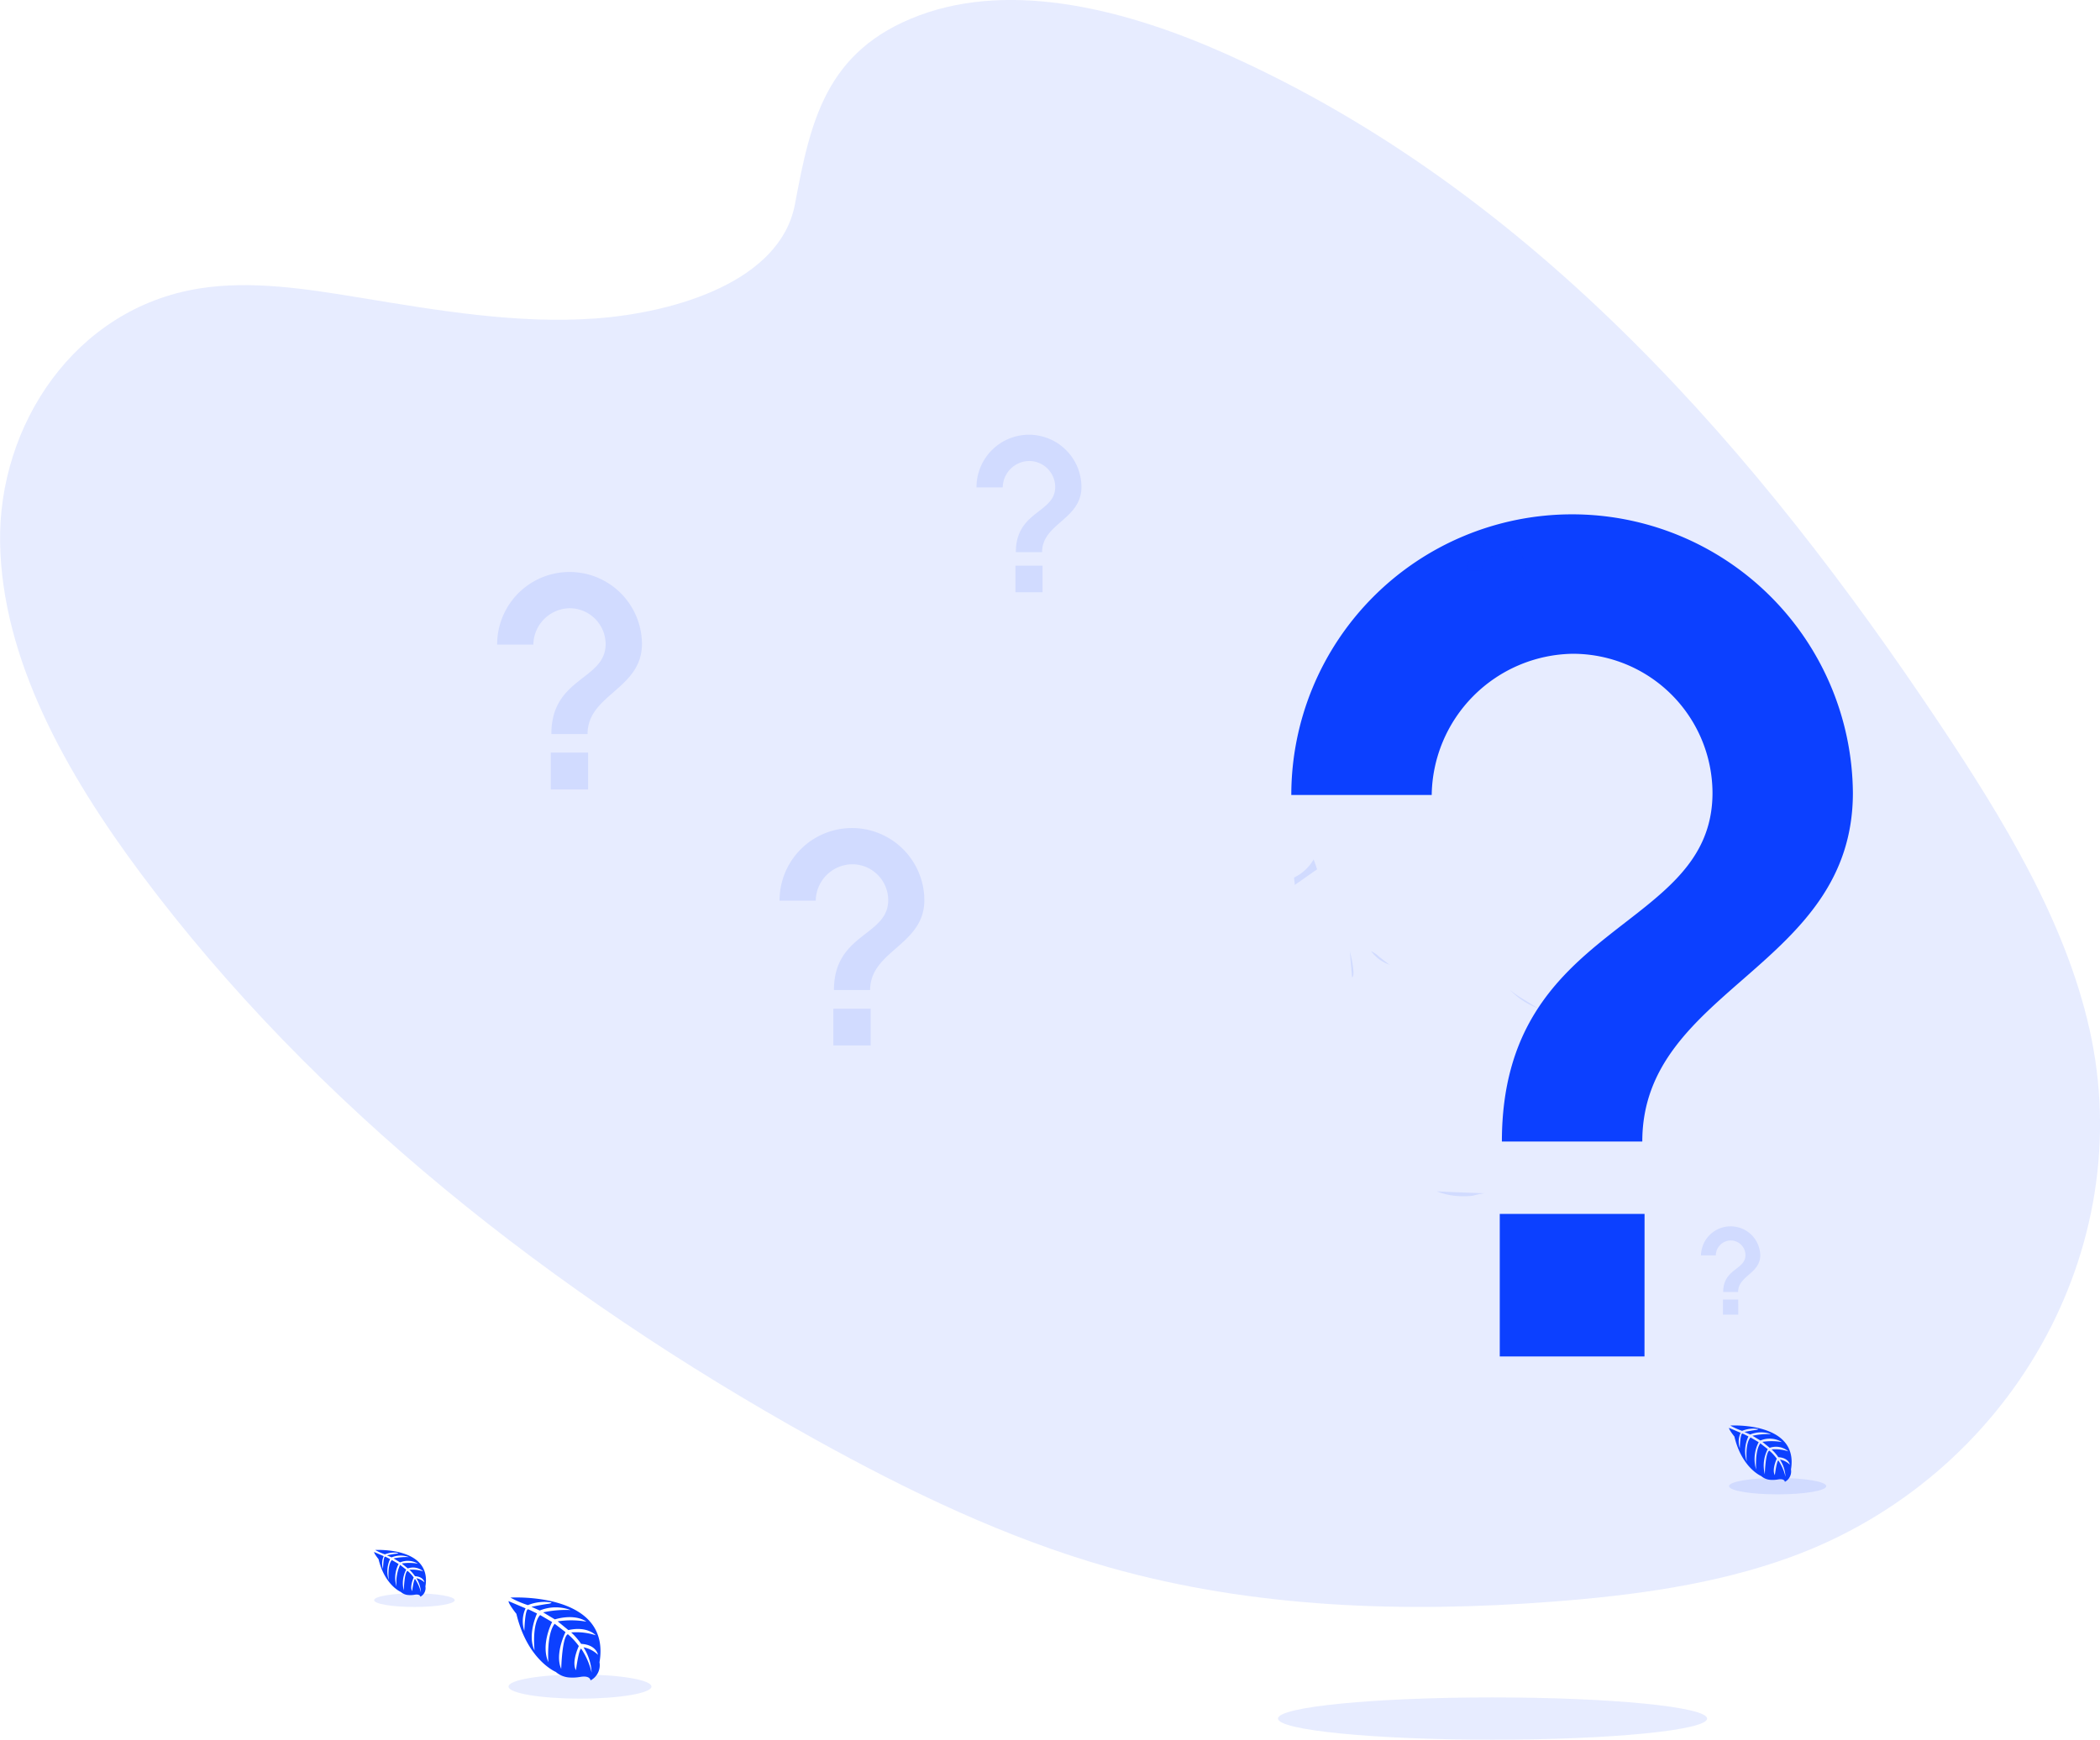 <svg xmlns="http://www.w3.org/2000/svg" width="232.145" height="192.369" viewBox="0 0 232.145 192.369">
  <g id="Group_74" data-name="Group 74" transform="translate(-0.004 -1.132)">
    <ellipse id="Ellipse_62" data-name="Ellipse 62" cx="23.717" cy="2.338" rx="23.717" ry="2.338" transform="translate(141.282 188.825)" fill="#0c40ff" opacity="0.1"/>
    <path id="Path_245" data-name="Path 245" d="M199.684,38.2c10.445-3.883,23.162-.543,34.021,4.327,34.107,15.3,58.954,44.342,78.7,73.93,7.148,10.714,13.937,21.9,16.624,33.859,5.471,24.343-8.8,49.545-33.068,58.376-8.253,3.006-17.32,4.239-26.4,4.926-16.148,1.223-32.867.738-48.886-3.792-11.424-3.237-22.23-8.445-32.594-14.2-28.945-16.076-55.379-36.953-74.413-62.455-8.348-11.185-15.41-23.8-15.614-36.7S106.255,70.6,120.093,68.4c5.721-.906,11.773.037,17.677,1.008,8.693,1.431,17.5,2.937,26.1,2.312,8.878-.65,20.424-4.119,22.043-12.594C187.622,50.031,189.252,42.081,199.684,38.2Z" transform="translate(-98.04 -35.373)" fill="#0c40ff" opacity="0.1"/>
    <path id="Path_246" data-name="Path 246" d="M341.357,800.372s11.16-.673,9.844,7.148a1.905,1.905,0,0,1-.992,2.01s-.018-.58-1.145-.384a5.043,5.043,0,0,1-1.212.06,2.528,2.528,0,0,1-1.482-.613h0s-3.138-1.3-4.357-6.424c0,0-.9-1.117-.867-1.406l1.882.8a3.38,3.38,0,0,0-.136,2.488s.06-2.437.423-2.382c.072.012.978.463.978.463s-1.108,2.366-.273,4.086c0,0-.317-2.916.617-3.915l1.327.775s-1.295,2.444-.416,4.438c0,0-.231-3.059.694-4.25l1.2.925s-1.216,2.41-.474,4.065c0,0,.095-3.564.733-3.832a7.208,7.208,0,0,1,1.212,1.309s-.832,1.748-.317,2.671c0,0,.317-2.373.578-2.384a7.929,7.929,0,0,1,1.156,2.65,5.722,5.722,0,0,0-.9-2.8,3.156,3.156,0,0,1,1.6.83s-.164-1.112-1.862-1.209a7.277,7.277,0,0,0-1.1-1.265,6.872,6.872,0,0,1,2.715.314s-.9-1.05-3.025-.573L346.578,803a9.762,9.762,0,0,1,3.168.032s-1.085-.925-3.487-.252l-1.29-.772A11.673,11.673,0,0,1,348,801.75a4.646,4.646,0,0,0-3.406.053l-.925-.414s1.387-.273,1.8-.317.428-.155.428-.155a4.815,4.815,0,0,0-2.611.289A10.716,10.716,0,0,1,341.357,800.372Z" transform="translate(-284.924 -622.586)" fill="#0c40ff"/>
    <ellipse id="Ellipse_63" data-name="Ellipse 63" cx="7.899" cy="1.334" rx="7.899" ry="1.334" transform="translate(56.22 186.291)" fill="#0c40ff" opacity="0.1"/>
    <path id="Path_247" data-name="Path 247" d="M277,777.643s6.292-.379,5.55,4.031a1.071,1.071,0,0,1-.557,1.133s-.012-.326-.645-.215a2.8,2.8,0,0,1-.682.032,1.4,1.4,0,0,1-.837-.345h0s-1.767-.733-2.46-3.624c0,0-.509-.631-.49-.793l1.064.462a1.911,1.911,0,0,0-.079,1.4s.035-1.376.231-1.344c.042,0,.553.266.553.266a3.153,3.153,0,0,0-.153,2.313s-.18-1.644.347-2.208l.747.437a3.3,3.3,0,0,0-.231,2.5,4.7,4.7,0,0,1,.391-2.4l.678.527a3.176,3.176,0,0,0-.266,2.292s.053-2.01.414-2.16a4.119,4.119,0,0,1,.682.738s-.462.985-.178,1.505c0,0,.178-1.337.326-1.344a4.421,4.421,0,0,1,.65,1.494,3.237,3.237,0,0,0-.509-1.579,1.765,1.765,0,0,1,.9.462s-.09-.627-1.05-.682a4.088,4.088,0,0,0-.617-.712,3.866,3.866,0,0,1,1.531.176,1.721,1.721,0,0,0-1.707-.324l-.668-.546a5.536,5.536,0,0,1,1.788.019,2.176,2.176,0,0,0-1.968-.141l-.726-.437a6.607,6.607,0,0,1,1.7-.146,2.611,2.611,0,0,0-1.919.03l-.52-.231s.784-.155,1.013-.178.243-.088.243-.088a2.726,2.726,0,0,0-1.473.164A6.1,6.1,0,0,1,277,777.643Z" transform="translate(-235.519 -605.119)" fill="#0c40ff"/>
    <ellipse id="Ellipse_64" data-name="Ellipse 64" cx="4.454" cy="0.754" rx="4.454" ry="0.754" transform="translate(41.362 177.316)" fill="#0c40ff" opacity="0.1"/>
    <path id="Path_248" data-name="Path 248" d="M946.356,795.966s7.6-.462,6.706,4.856a1.3,1.3,0,0,1-.675,1.369s-.014-.4-.779-.261a3.425,3.425,0,0,1-.826.039,1.7,1.7,0,0,1-1.008-.416h0s-2.137-.881-2.967-4.373c0,0-.615-.761-.59-.955l1.281.546a2.3,2.3,0,0,0-.092,1.7s.042-1.66.287-1.619c.051,0,.666.319.666.319a3.782,3.782,0,0,0-.185,2.775s-.215-1.984.421-2.664l.9.525a3.981,3.981,0,0,0-.282,3.022s-.155-2.081.463-2.893l.818.638a3.915,3.915,0,0,0-.324,2.775s.067-2.423.5-2.609a4.983,4.983,0,0,1,.823.89s-.567,1.191-.215,1.82c0,0,.215-1.619.393-1.619a5.373,5.373,0,0,1,.786,1.8,3.886,3.886,0,0,0-.613-1.906,2.148,2.148,0,0,1,1.092.564s-.111-.756-1.27-.823a4.93,4.93,0,0,0-.745-.86,4.678,4.678,0,0,1,1.85.213,2.082,2.082,0,0,0-2.06-.389l-.807-.659a6.661,6.661,0,0,1,2.157.021,2.625,2.625,0,0,0-2.375-.171l-.879-.525a8.008,8.008,0,0,1,2.06-.178,3.15,3.15,0,0,0-2.312.037l-.629-.282s.946-.187,1.223-.215.291-.106.291-.106a3.283,3.283,0,0,0-1.776.2A7.686,7.686,0,0,1,946.356,795.966Z" transform="translate(-755.075 -637.203)" fill="#0c40ff"/>
    <ellipse id="Ellipse_65" data-name="Ellipse 65" cx="5.377" cy="0.909" rx="5.377" ry="0.909" transform="translate(191.136 164.554)" fill="#0c40ff" opacity="0.1"/>
    <path id="Path_264" data-name="Path 264" d="M719.186,448.533l-2.463,1.725s-.021-.345-.083-.816a4.985,4.985,0,0,0,2.169-2.012C719.036,448.045,719.186,448.533,719.186,448.533Z" transform="translate(-573.587 -351.273)" fill="#0c40ff" opacity="0.1"/>
    <path id="Path_266" data-name="Path 266" d="M743.3,491.33s.708,2.632.254,2.914Z" transform="translate(-594.082 -385.021)" fill="#0c40ff" opacity="0.1"/>
    <path id="Path_272" data-name="Path 272" d="M754.151,492.045a4.06,4.06,0,0,0,1.6.835,1.045,1.045,0,0,1-.462-.231c-.326-.231-.636-.483-.95-.728a2.983,2.983,0,0,0-.883-.61A4.868,4.868,0,0,0,754.151,492.045Z" transform="translate(-601.892 -385.006)" fill="#0c40ff" opacity="0.1"/>
    <path id="Path_274" data-name="Path 274" d="M835.187,539.772a2.354,2.354,0,0,0,1.33-.622c-.752.095-1.464.391-2.2.546a3.274,3.274,0,0,1-2.053-.19A5.049,5.049,0,0,0,835.187,539.772Z" transform="translate(-662.47 -421.783)" fill="#0c40ff" opacity="0.1"/>
    <path id="Path_275" data-name="Path 275" d="M823.476,512.016a.515.515,0,0,1-.381-.095q-.846-.486-1.67-1.013a11.089,11.089,0,0,1-1.635-1.128A8.317,8.317,0,0,0,823.476,512.016Z" transform="translate(-652.884 -399.205)" fill="#0c40ff" opacity="0.1"/>
    <path id="Path_276" data-name="Path 276" d="M837.4,543.533a3.522,3.522,0,0,0,.883-.072,1.184,1.184,0,0,0,.726-.476.416.416,0,0,0-.308.049,5.189,5.189,0,0,1-2.84.34A4.1,4.1,0,0,0,837.4,543.533Z" transform="translate(-665.238 -424.722)" fill="#0c40ff" opacity="0.1"/>
    <path id="Path_278" data-name="Path 278" d="M790.148,606.4a9.342,9.342,0,0,0-1.3.268,8.672,8.672,0,0,1-1.364.053,7.609,7.609,0,0,1-2.629-.536C786.614,606.28,788.383,606.333,790.148,606.4Z" transform="translate(-626.023 -473.32)" fill="#0c40ff" opacity="0.1"/>
    <path id="Path_290" data-name="Path 290" d="M882.73,522.59a.978.978,0,0,0,.807-.571,3.2,3.2,0,0,0,.252-1,14.984,14.984,0,0,1,.349-1.718.8.8,0,0,0-.049-.694,2.35,2.35,0,0,0-.25-.513,3.079,3.079,0,0,0-.354,1.08c-.106.384-.2.77-.3,1.156C883.142,520.511,882.758,522.59,882.73,522.59Z" transform="translate(-701.269 -405.593)" fill="#0c40ff" opacity="0.1"/>
    <path id="Path_294" data-name="Path 294" d="M594.374,124.731h-16V108.969h16.007Zm-.231-23.765H578.61c0-24.494,23.282-23.062,23.282-38.558A15.443,15.443,0,0,0,586.37,47.034,15.841,15.841,0,0,0,570.851,62.65H555.33a31.041,31.041,0,0,1,62.081-.243c0,19.376-23.28,21.582-23.28,38.558Z" transform="translate(-412.579 26.39)" fill="#0c40ff"/>
    <path id="Path_295" data-name="Path 295" d="M345.754,334.054h-4.125v-4.075h4.125Zm-.062-6.128h-4c0-6.313,6-5.945,6-9.944a3.982,3.982,0,0,0-4-3.966,4.086,4.086,0,0,0-3.991,4.024h-4a8,8,0,1,1,16.006-.062c-.013,4.995-6.013,5.564-6.013,9.939Z" transform="translate(-280.738 -245.627)" fill="#0c40ff" opacity="0.1"/>
    <path id="Path_296" data-name="Path 296" d="M480.773,456.494h-4.125v-4.063h4.125Zm-.06-6.126h-4c0-6.315,6-5.945,6-9.944a3.98,3.98,0,0,0-4-3.964,4.086,4.086,0,0,0-4.012,4.028h-4a8,8,0,1,1,16.006-.062C486.711,445.422,480.713,445.993,480.713,450.369Z" transform="translate(-384.52 -339.761)" fill="#0c40ff" opacity="0.1"/>
    <path id="Path_297" data-name="Path 297" d="M572.153,261.792h-2.99v-2.939h2.99Zm-.044-4.442h-2.9c0-4.574,4.35-4.308,4.35-7.2a2.886,2.886,0,0,0-2.9-2.872,2.96,2.96,0,0,0-2.9,2.918h-2.9a5.8,5.8,0,1,1,11.6-.046C576.455,253.765,572.109,254.179,572.109,257.35Z" transform="translate(-456.906 -195.17)" fill="#0c40ff" opacity="0.1"/>
    <path id="Path_298" data-name="Path 298" d="M803.5,305.215h-1.69V303.55h1.69Zm-.026-2.509h-1.649c0-2.585,2.458-2.435,2.458-4.072a1.619,1.619,0,0,0-1.637-1.619,1.674,1.674,0,0,0-1.64,1.649h-1.64a3.279,3.279,0,0,1,6.556-.025C805.935,300.671,803.477,300.913,803.477,302.705Z" transform="translate(-637.186 -234.444)" fill="#0c40ff" opacity="0.1"/>
    <path id="Path_299" data-name="Path 299" d="M915.293,632.685H913.6V631.02h1.69Zm-.025-2.509h-1.64c0-2.588,2.461-2.435,2.461-4.072a1.63,1.63,0,0,0-1.639-1.619,1.672,1.672,0,0,0-1.64,1.649h-1.64a3.279,3.279,0,0,1,6.556-.026c.009,2.042-2.449,2.276-2.449,4.068Z" transform="translate(-723.132 -486.188)" fill="#0c40ff" opacity="0.1"/>
  </g>
</svg>
